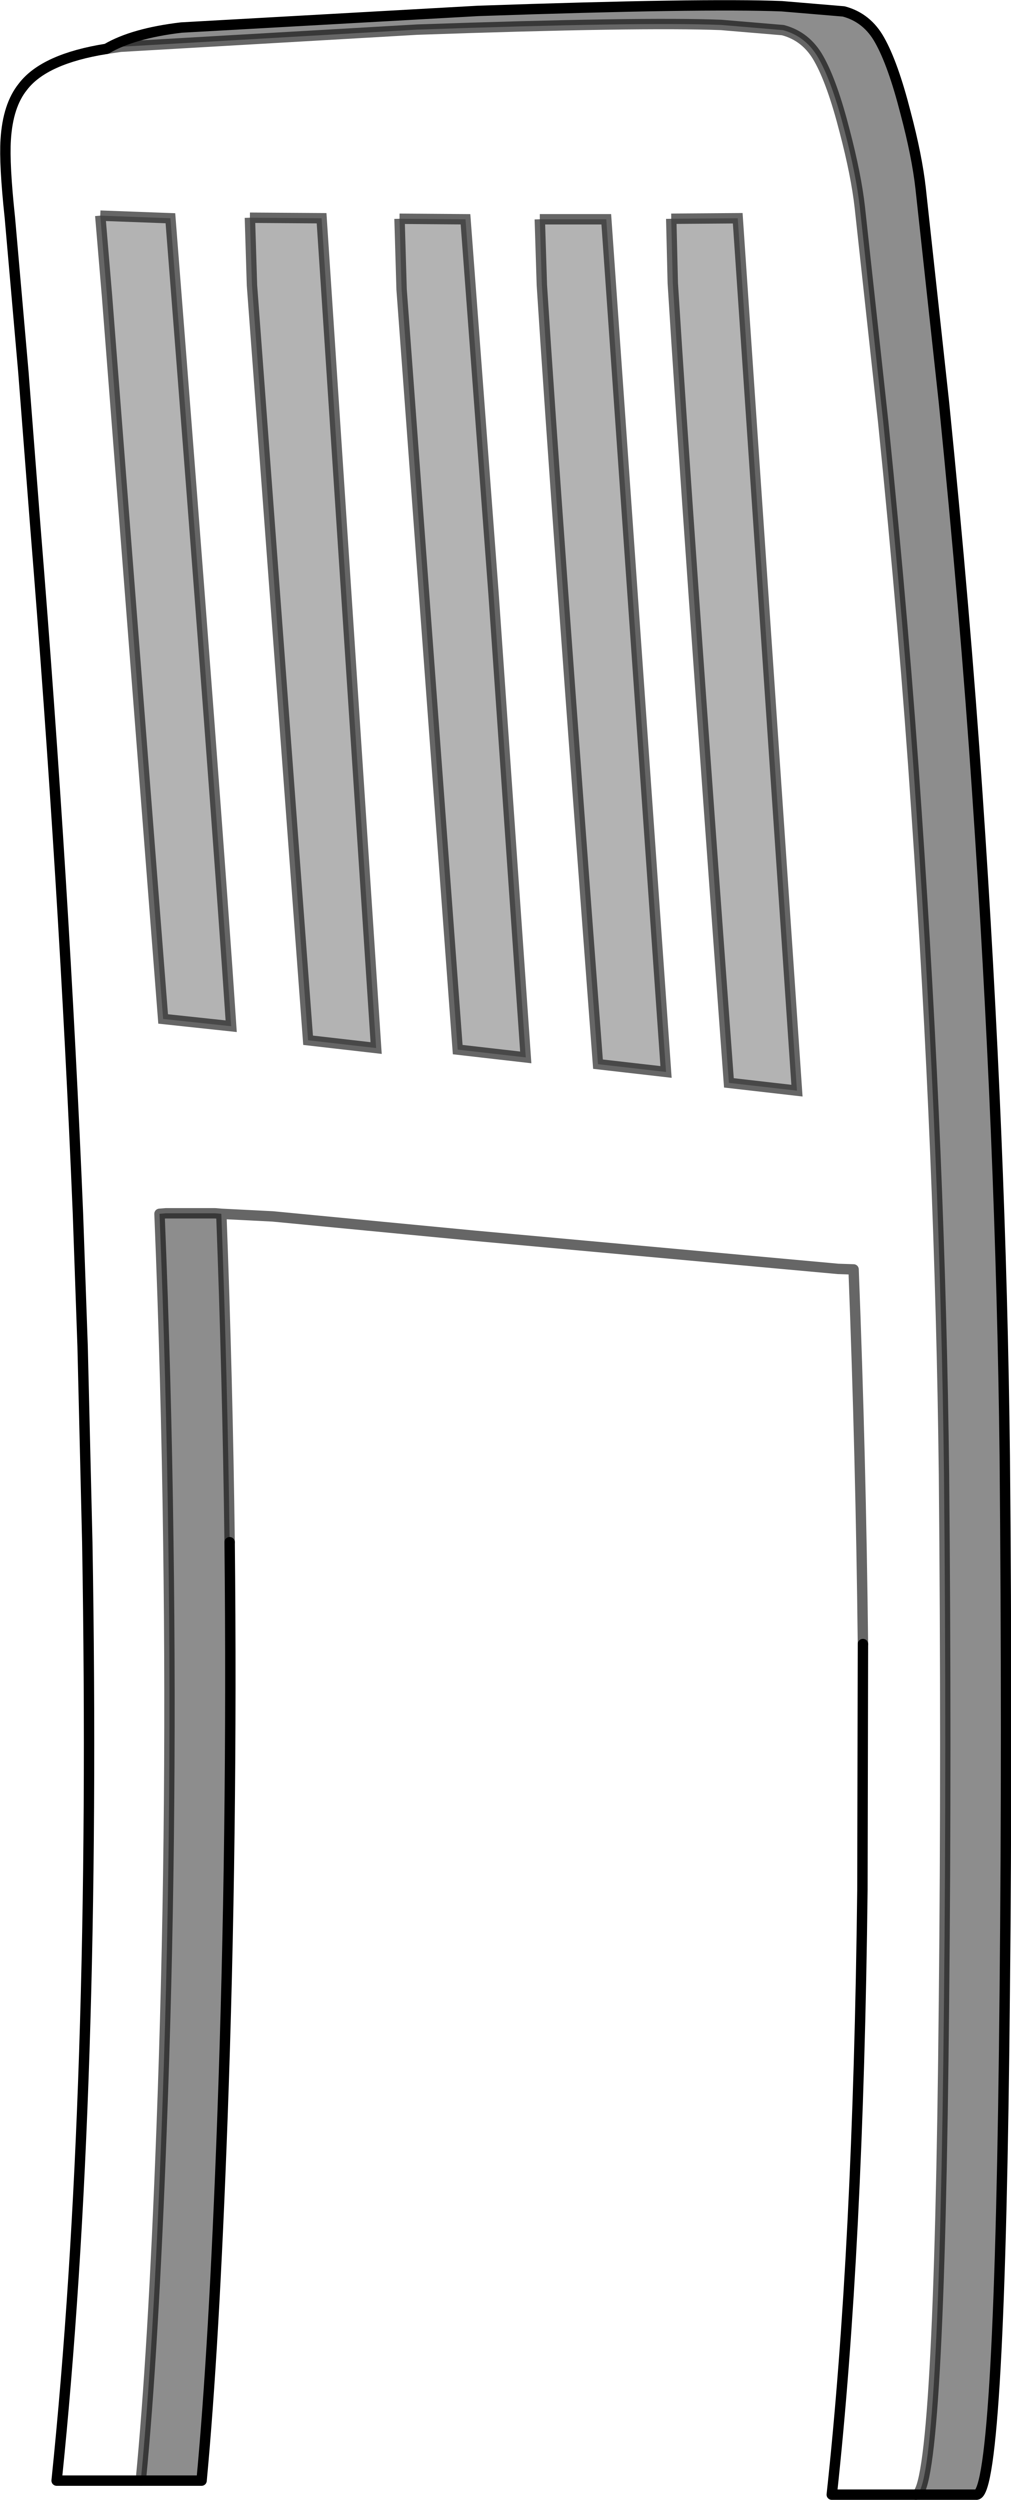 <?xml version="1.0" encoding="UTF-8" standalone="no"?>
<svg xmlns:xlink="http://www.w3.org/1999/xlink" height="240.55px" width="97.3px" xmlns="http://www.w3.org/2000/svg">
  <g transform="matrix(1.0, 0.0, 0.0, 1.0, 48.65, 120.25)">
    <path d="M3.3 -99.15 L9.7 -99.15 15.45 -17.1 8.9 -17.85 Q4.85 -71.6 3.5 -92.8 L3.3 -99.15 M-10.2 -99.2 L-3.85 -99.15 -1.15 -63.1 1.95 -18.5 -4.6 -19.25 -10.0 -92.4 -10.2 -99.2 M-39.0 -99.5 L-32.25 -99.25 Q-27.75 -41.85 -26.4 -21.5 L-32.95 -22.2 -38.35 -91.75 -39.0 -99.5 M-24.6 -99.3 L-17.7 -99.25 -12.45 -19.4 -19.0 -20.15 -24.4 -92.8 -24.6 -99.3 M15.95 -99.2 L22.35 -99.25 28.05 -15.3 21.5 -16.05 Q17.45 -71.25 16.1 -93.0 L15.95 -99.2" fill="#000000" fill-opacity="0.298" fill-rule="evenodd" stroke="none"/>
    <path d="M3.3 -99.15 L3.5 -92.8 Q4.85 -71.6 8.9 -17.85 L15.45 -17.1 9.7 -99.15 3.3 -99.15 M-38.4 -115.55 L-37.05 -115.75 -8.5 -117.4 Q13.1 -118.15 20.75 -117.85 L26.7 -117.35 Q28.95 -116.75 30.15 -114.6 31.45 -112.3 32.65 -107.6 33.75 -103.4 34.1 -100.3 L36.35 -79.65 Q38.4 -59.5 39.55 -42.2 41.85 -8.55 42.2 21.65 42.45 48.2 42.2 72.2 41.75 119.6 39.5 119.8 L31.4 119.8 Q33.95 96.35 34.35 61.6 L34.4 37.95 Q34.2 20.0 33.5 1.9 L32.0 1.85 -3.1 -1.35 -22.4 -3.2 -27.35 -3.45 -27.95 -3.5 -32.7 -3.5 -33.3 -3.45 Q-32.65 12.5 -32.45 28.15 -32.05 56.9 -33.1 84.65 -33.9 106.1 -35.1 118.45 L-43.2 118.45 Q-39.35 81.1 -40.25 28.15 L-40.7 9.3 -41.15 -3.5 Q-42.45 -34.95 -45.25 -69.6 L-46.4 -84.45 -47.7 -99.3 Q-48.25 -104.45 -48.1 -106.8 -47.9 -110.1 -46.45 -111.9 -44.4 -114.6 -38.4 -115.55 M15.95 -99.2 L16.1 -93.0 Q17.45 -71.25 21.5 -16.05 L28.05 -15.3 22.35 -99.25 15.95 -99.2 M-24.6 -99.3 L-24.4 -92.8 -19.0 -20.15 -12.45 -19.4 -17.7 -99.25 -24.6 -99.3 M-39.0 -99.5 L-38.35 -91.75 -32.95 -22.2 -26.4 -21.5 Q-27.75 -41.85 -32.25 -99.25 L-39.0 -99.5 M-10.2 -99.2 L-10.0 -92.4 -4.6 -19.25 1.95 -18.5 -1.15 -63.1 -3.85 -99.15 -10.2 -99.2" fill="#ffffff" fill-opacity="0.0" fill-rule="evenodd" stroke="none"/>
    <path d="M-38.4 -115.55 Q-35.85 -117.05 -31.2 -117.6 L-2.65 -119.2 Q19.05 -119.95 26.6 -119.65 L32.55 -119.15 Q34.8 -118.55 36.0 -116.4 37.3 -114.1 38.5 -109.4 39.6 -105.25 39.95 -102.15 L42.2 -81.5 Q44.25 -61.1 45.4 -44.05 47.7 -10.4 48.05 19.85 48.3 46.85 48.05 71.3 47.6 119.6 45.35 119.8 L39.5 119.8 Q41.75 119.6 42.2 72.2 42.45 48.2 42.2 21.65 41.85 -8.55 39.55 -42.2 38.4 -59.5 36.35 -79.65 L34.1 -100.3 Q33.75 -103.4 32.65 -107.6 31.45 -112.3 30.15 -114.6 28.95 -116.75 26.7 -117.35 L20.75 -117.85 Q13.1 -118.15 -8.5 -117.4 L-37.05 -115.75 -38.4 -115.55 M-27.35 -3.45 Q-26.75 12.45 -26.55 28.15 -26.25 56.25 -27.25 83.75 -28.05 105.65 -29.25 118.45 L-35.1 118.45 Q-33.9 106.1 -33.1 84.65 -32.05 56.9 -32.45 28.15 -32.65 12.5 -33.3 -3.45 L-32.7 -3.5 -27.95 -3.5 -27.35 -3.45" fill="#000000" fill-opacity="0.447" fill-rule="evenodd" stroke="none"/>
    <path d="M3.3 -99.15 L3.5 -92.8 Q4.85 -71.6 8.9 -17.85 L15.45 -17.1 9.7 -99.15 3.3 -99.15 M15.95 -99.2 L16.1 -93.0 Q17.45 -71.25 21.5 -16.05 L28.05 -15.3 22.35 -99.25 15.95 -99.2 M-24.6 -99.3 L-24.4 -92.8 -19.0 -20.15 -12.45 -19.4 -17.7 -99.25 -24.6 -99.3 M-39.0 -99.5 L-38.35 -91.75 -32.95 -22.2 -26.4 -21.5 Q-27.75 -41.85 -32.25 -99.25 L-39.0 -99.5 M-10.2 -99.2 L-10.0 -92.4 -4.6 -19.25 1.95 -18.5 -1.15 -63.1 -3.85 -99.15 -10.2 -99.2" fill="none" stroke="#000000" stroke-linecap="butt" stroke-linejoin="miter-clip" stroke-miterlimit="4.0" stroke-opacity="0.6" stroke-width="1.0"/>
    <path d="M39.5 119.8 L45.35 119.8 Q47.6 119.6 48.05 71.3 48.3 46.85 48.05 19.85 47.7 -10.4 45.4 -44.05 44.25 -61.1 42.2 -81.5 L39.95 -102.15 Q39.6 -105.25 38.5 -109.4 37.3 -114.1 36.0 -116.4 34.8 -118.55 32.55 -119.15 L26.6 -119.65 Q19.05 -119.95 -2.65 -119.2 L-31.2 -117.6 Q-35.85 -117.05 -38.4 -115.55 -44.4 -114.6 -46.45 -111.9 -47.9 -110.1 -48.1 -106.8 -48.25 -104.45 -47.7 -99.3 L-46.4 -84.45 -45.25 -69.6 Q-42.45 -34.95 -41.15 -3.5 L-40.7 9.3 -40.25 28.15 Q-39.35 81.1 -43.2 118.45 L-35.1 118.45 -29.25 118.45 Q-28.05 105.65 -27.25 83.75 -26.25 56.25 -26.55 28.15 M39.5 119.8 L31.4 119.8 Q33.95 96.35 34.35 61.6 L34.4 37.95" fill="none" stroke="#000000" stroke-linecap="round" stroke-linejoin="round" stroke-width="1.0"/>
    <path d="M-38.4 -115.55 L-37.05 -115.75 -8.5 -117.4 Q13.1 -118.15 20.75 -117.85 L26.7 -117.35 Q28.95 -116.75 30.15 -114.6 31.45 -112.3 32.65 -107.6 33.75 -103.4 34.1 -100.3 L36.35 -79.65 Q38.4 -59.5 39.55 -42.2 41.85 -8.55 42.2 21.65 42.45 48.2 42.2 72.2 41.75 119.6 39.5 119.8 M34.4 37.95 Q34.2 20.0 33.5 1.9 L32.0 1.85 -3.1 -1.35 -22.4 -3.2 -27.35 -3.45 Q-26.75 12.45 -26.55 28.15 M-35.1 118.45 Q-33.9 106.1 -33.1 84.65 -32.05 56.9 -32.45 28.15 -32.65 12.5 -33.3 -3.45 L-32.7 -3.5 -27.95 -3.5 -27.35 -3.45" fill="none" stroke="#000000" stroke-linecap="round" stroke-linejoin="round" stroke-opacity="0.6" stroke-width="1.0"/>
  </g>
</svg>
